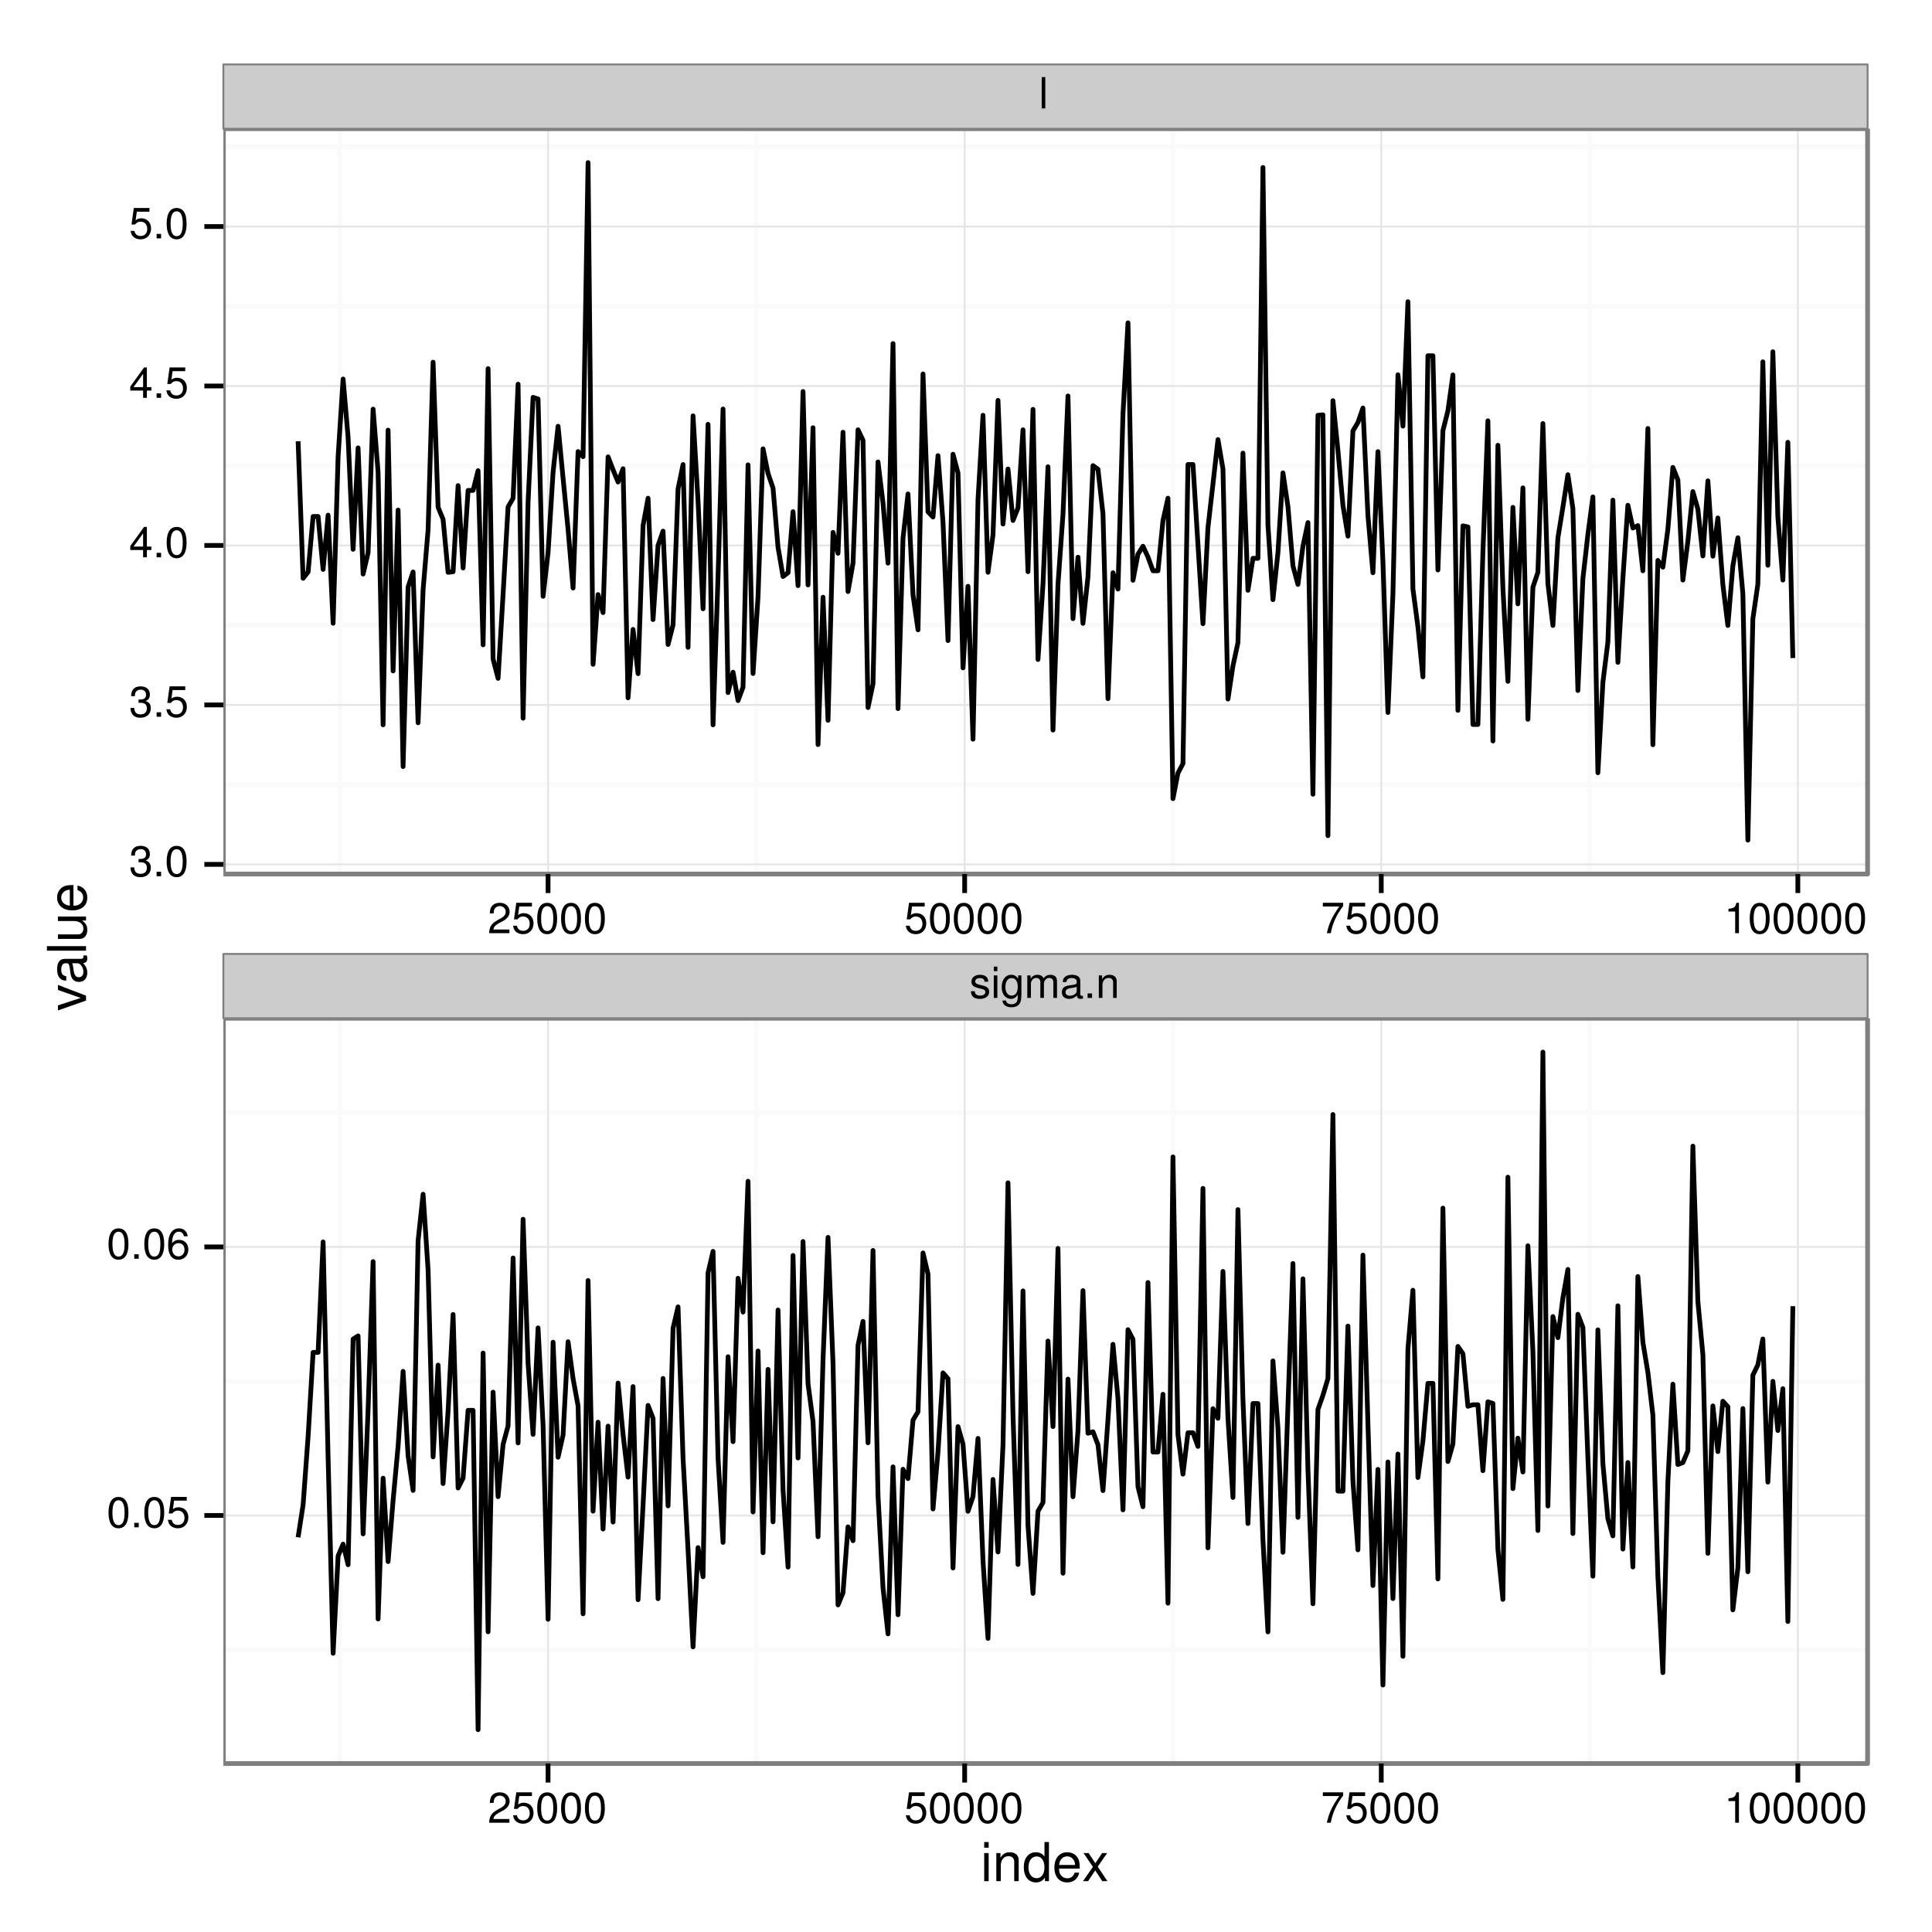 <?xml version="1.0" encoding="UTF-8"?>
<svg xmlns="http://www.w3.org/2000/svg" xmlns:xlink="http://www.w3.org/1999/xlink" width="432pt" height="432pt" viewBox="0 0 432 432" version="1.1">
<defs>
<g>
<symbol overflow="visible" id="glyph0-0">
<path style="stroke:none;" d=""/>
</symbol>
<symbol overflow="visible" id="glyph0-1">
<path style="stroke:none;" d="M 1.453 -7 L 0.656 -7 L 0.656 0 L 1.453 0 Z M 1.453 -7 "/>
</symbol>
<symbol overflow="visible" id="glyph0-2">
<path style="stroke:none;" d="M 4.203 -3.625 C 4.188 -4.609 3.547 -5.172 2.375 -5.172 C 1.203 -5.172 0.453 -4.562 0.453 -3.641 C 0.453 -2.844 0.859 -2.469 2.047 -2.188 L 2.797 -2 C 3.344 -1.875 3.562 -1.672 3.562 -1.312 C 3.562 -0.828 3.094 -0.516 2.391 -0.516 C 1.969 -0.516 1.609 -0.641 1.406 -0.859 C 1.281 -1 1.219 -1.141 1.172 -1.5 L 0.328 -1.5 C 0.359 -0.328 1.016 0.219 2.328 0.219 C 3.594 0.219 4.406 -0.406 4.406 -1.375 C 4.406 -2.125 3.984 -2.531 2.984 -2.766 L 2.219 -2.953 C 1.562 -3.109 1.281 -3.312 1.281 -3.672 C 1.281 -4.141 1.703 -4.438 2.344 -4.438 C 3 -4.438 3.344 -4.156 3.359 -3.625 Z M 4.203 -3.625 "/>
</symbol>
<symbol overflow="visible" id="glyph0-3">
<path style="stroke:none;" d="M 1.438 -5.031 L 0.641 -5.031 L 0.641 0 L 1.438 0 Z M 1.438 -7 L 0.641 -7 L 0.641 -5.984 L 1.438 -5.984 Z M 1.438 -7 "/>
</symbol>
<symbol overflow="visible" id="glyph0-4">
<path style="stroke:none;" d="M 3.953 -5.031 L 3.953 -4.297 C 3.547 -4.891 3.062 -5.172 2.422 -5.172 C 1.141 -5.172 0.281 -4.062 0.281 -2.422 C 0.281 -1.609 0.5 -0.938 0.906 -0.453 C 1.281 -0.031 1.828 0.219 2.344 0.219 C 2.984 0.219 3.422 -0.047 3.875 -0.688 L 3.875 -0.422 C 3.875 0.266 3.797 0.672 3.594 0.953 C 3.375 1.25 2.969 1.422 2.469 1.422 C 2.109 1.422 1.781 1.328 1.562 1.156 C 1.375 1 1.312 0.875 1.25 0.578 L 0.438 0.578 C 0.531 1.531 1.266 2.094 2.453 2.094 C 3.188 2.094 3.844 1.859 4.156 1.453 C 4.547 0.984 4.688 0.359 4.688 -0.828 L 4.688 -5.031 Z M 2.5 -4.438 C 3.375 -4.438 3.875 -3.703 3.875 -2.453 C 3.875 -1.25 3.359 -0.516 2.516 -0.516 C 1.641 -0.516 1.109 -1.25 1.109 -2.469 C 1.109 -3.688 1.656 -4.438 2.5 -4.438 Z M 2.5 -4.438 "/>
</symbol>
<symbol overflow="visible" id="glyph0-5">
<path style="stroke:none;" d="M 0.672 -5.031 L 0.672 0 L 1.484 0 L 1.484 -3.156 C 1.484 -3.891 2 -4.469 2.656 -4.469 C 3.25 -4.469 3.594 -4.109 3.594 -3.469 L 3.594 0 L 4.391 0 L 4.391 -3.156 C 4.391 -3.891 4.922 -4.469 5.578 -4.469 C 6.156 -4.469 6.5 -4.094 6.5 -3.469 L 6.5 0 L 7.312 0 L 7.312 -3.766 C 7.312 -4.672 6.797 -5.172 5.859 -5.172 C 5.188 -5.172 4.781 -4.969 4.312 -4.406 C 4.016 -4.938 3.609 -5.172 2.953 -5.172 C 2.281 -5.172 1.844 -4.922 1.406 -4.312 L 1.406 -5.031 Z M 0.672 -5.031 "/>
</symbol>
<symbol overflow="visible" id="glyph0-6">
<path style="stroke:none;" d="M 5.125 -0.469 C 5.047 -0.453 5.016 -0.453 4.953 -0.453 C 4.688 -0.453 4.531 -0.594 4.531 -0.844 L 4.531 -3.797 C 4.531 -4.688 3.875 -5.172 2.641 -5.172 C 1.906 -5.172 1.312 -4.953 0.969 -4.578 C 0.734 -4.328 0.641 -4.031 0.625 -3.547 L 1.422 -3.547 C 1.5 -4.156 1.859 -4.438 2.609 -4.438 C 3.328 -4.438 3.734 -4.156 3.734 -3.688 L 3.734 -3.469 C 3.734 -3.141 3.531 -3 2.891 -2.922 C 1.766 -2.766 1.594 -2.734 1.281 -2.609 C 0.703 -2.375 0.406 -1.922 0.406 -1.266 C 0.406 -0.359 1.031 0.219 2.047 0.219 C 2.688 0.219 3.188 0 3.766 -0.516 C 3.812 -0.016 4.062 0.219 4.578 0.219 C 4.75 0.219 4.875 0.203 5.125 0.141 Z M 3.734 -1.578 C 3.734 -1.312 3.656 -1.156 3.422 -0.938 C 3.094 -0.641 2.703 -0.484 2.219 -0.484 C 1.609 -0.484 1.234 -0.781 1.234 -1.281 C 1.234 -1.812 1.594 -2.078 2.453 -2.203 C 3.297 -2.328 3.469 -2.359 3.734 -2.484 Z M 3.734 -1.578 "/>
</symbol>
<symbol overflow="visible" id="glyph0-7">
<path style="stroke:none;" d="M 1.828 -1 L 0.828 -1 L 0.828 0 L 1.828 0 Z M 1.828 -1 "/>
</symbol>
<symbol overflow="visible" id="glyph0-8">
<path style="stroke:none;" d="M 0.672 -5.031 L 0.672 0 L 1.484 0 L 1.484 -2.766 C 1.484 -3.797 2.016 -4.469 2.844 -4.469 C 3.469 -4.469 3.875 -4.094 3.875 -3.484 L 3.875 0 L 4.672 0 L 4.672 -3.797 C 4.672 -4.641 4.047 -5.172 3.078 -5.172 C 2.328 -5.172 1.859 -4.891 1.406 -4.188 L 1.406 -5.031 Z M 0.672 -5.031 "/>
</symbol>
<symbol overflow="visible" id="glyph0-9">
<path style="stroke:none;" d="M 2.125 -3.125 L 2.578 -3.125 C 3.516 -3.125 3.984 -2.703 3.984 -1.891 C 3.984 -1.031 3.469 -0.531 2.578 -0.531 C 1.656 -0.531 1.203 -0.984 1.156 -1.969 L 0.312 -1.969 C 0.344 -1.422 0.438 -1.078 0.609 -0.766 C 0.953 -0.109 1.625 0.219 2.547 0.219 C 3.953 0.219 4.859 -0.609 4.859 -1.906 C 4.859 -2.766 4.516 -3.25 3.703 -3.516 C 4.344 -3.766 4.656 -4.25 4.656 -4.938 C 4.656 -6.109 3.875 -6.797 2.578 -6.797 C 1.203 -6.797 0.484 -6.047 0.453 -4.609 L 1.297 -4.609 C 1.312 -5.016 1.344 -5.25 1.453 -5.453 C 1.641 -5.828 2.062 -6.062 2.594 -6.062 C 3.344 -6.062 3.797 -5.625 3.797 -4.906 C 3.797 -4.422 3.609 -4.141 3.25 -3.984 C 3.016 -3.891 2.719 -3.844 2.125 -3.844 Z M 2.125 -3.125 "/>
</symbol>
<symbol overflow="visible" id="glyph0-10">
<path style="stroke:none;" d="M 2.641 -6.797 C 2 -6.797 1.422 -6.531 1.078 -6.047 C 0.641 -5.453 0.406 -4.547 0.406 -3.297 C 0.406 -1 1.188 0.219 2.641 0.219 C 4.078 0.219 4.859 -1 4.859 -3.234 C 4.859 -4.562 4.656 -5.438 4.203 -6.047 C 3.844 -6.531 3.281 -6.797 2.641 -6.797 Z M 2.641 -6.047 C 3.547 -6.047 4 -5.125 4 -3.312 C 4 -1.375 3.562 -0.484 2.625 -0.484 C 1.734 -0.484 1.281 -1.422 1.281 -3.281 C 1.281 -5.141 1.734 -6.047 2.641 -6.047 Z M 2.641 -6.047 "/>
</symbol>
<symbol overflow="visible" id="glyph0-11">
<path style="stroke:none;" d="M 4.562 -6.797 L 1.062 -6.797 L 0.547 -3.094 L 1.328 -3.094 C 1.719 -3.562 2.047 -3.734 2.578 -3.734 C 3.484 -3.734 4.062 -3.109 4.062 -2.094 C 4.062 -1.125 3.484 -0.531 2.578 -0.531 C 1.828 -0.531 1.375 -0.906 1.188 -1.672 L 0.328 -1.672 C 0.453 -1.109 0.547 -0.844 0.75 -0.594 C 1.125 -0.078 1.828 0.219 2.594 0.219 C 3.969 0.219 4.922 -0.781 4.922 -2.219 C 4.922 -3.562 4.031 -4.484 2.719 -4.484 C 2.25 -4.484 1.859 -4.359 1.469 -4.062 L 1.734 -5.969 L 4.562 -5.969 Z M 4.562 -6.797 "/>
</symbol>
<symbol overflow="visible" id="glyph0-12">
<path style="stroke:none;" d="M 3.141 -1.625 L 3.141 0 L 3.984 0 L 3.984 -1.625 L 4.984 -1.625 L 4.984 -2.391 L 3.984 -2.391 L 3.984 -6.797 L 3.359 -6.797 L 0.266 -2.516 L 0.266 -1.625 Z M 3.141 -2.391 L 1 -2.391 L 3.141 -5.359 Z M 3.141 -2.391 "/>
</symbol>
<symbol overflow="visible" id="glyph0-13">
<path style="stroke:none;" d="M 4.781 -5.031 C 4.609 -6.141 3.891 -6.797 2.844 -6.797 C 2.094 -6.797 1.422 -6.438 1.031 -5.828 C 0.609 -5.172 0.406 -4.344 0.406 -3.094 C 0.406 -1.953 0.578 -1.234 0.984 -0.625 C 1.359 -0.078 1.953 0.219 2.703 0.219 C 3.984 0.219 4.922 -0.734 4.922 -2.078 C 4.922 -3.344 4.062 -4.234 2.844 -4.234 C 2.172 -4.234 1.641 -3.969 1.281 -3.469 C 1.281 -5.125 1.828 -6.047 2.797 -6.047 C 3.391 -6.047 3.797 -5.672 3.938 -5.031 Z M 2.734 -3.484 C 3.547 -3.484 4.062 -2.922 4.062 -2 C 4.062 -1.156 3.484 -0.531 2.703 -0.531 C 1.922 -0.531 1.328 -1.188 1.328 -2.047 C 1.328 -2.891 1.906 -3.484 2.734 -3.484 Z M 2.734 -3.484 "/>
</symbol>
<symbol overflow="visible" id="glyph0-14">
<path style="stroke:none;" d="M 4.859 -0.828 L 1.281 -0.828 C 1.359 -1.391 1.672 -1.75 2.5 -2.234 L 3.469 -2.75 C 4.406 -3.266 4.906 -3.969 4.906 -4.812 C 4.906 -5.375 4.672 -5.906 4.266 -6.266 C 3.859 -6.625 3.375 -6.797 2.719 -6.797 C 1.859 -6.797 1.219 -6.5 0.844 -5.922 C 0.609 -5.562 0.5 -5.125 0.484 -4.438 L 1.328 -4.438 C 1.359 -4.906 1.406 -5.188 1.531 -5.406 C 1.75 -5.812 2.188 -6.062 2.703 -6.062 C 3.469 -6.062 4.031 -5.516 4.031 -4.781 C 4.031 -4.25 3.719 -3.797 3.125 -3.438 L 2.234 -2.938 C 0.812 -2.141 0.406 -1.5 0.328 0 L 4.859 0 Z M 4.859 -0.828 "/>
</symbol>
<symbol overflow="visible" id="glyph0-15">
<path style="stroke:none;" d="M 4.984 -6.797 L 0.438 -6.797 L 0.438 -5.969 L 4.109 -5.969 C 2.5 -3.656 1.828 -2.234 1.328 0 L 2.219 0 C 2.594 -2.172 3.453 -4.047 4.984 -6.094 Z M 4.984 -6.797 "/>
</symbol>
<symbol overflow="visible" id="glyph0-16">
<path style="stroke:none;" d="M 2.484 -4.844 L 2.484 0 L 3.328 0 L 3.328 -6.797 L 2.766 -6.797 C 2.469 -5.75 2.281 -5.609 0.984 -5.453 L 0.984 -4.844 Z M 2.484 -4.844 "/>
</symbol>
<symbol overflow="visible" id="glyph1-0">
<path style="stroke:none;" d=""/>
</symbol>
<symbol overflow="visible" id="glyph1-1">
<path style="stroke:none;" d="M 1.797 -6.281 L 0.797 -6.281 L 0.797 0 L 1.797 0 Z M 1.797 -8.75 L 0.797 -8.75 L 0.797 -7.484 L 1.797 -7.484 Z M 1.797 -8.75 "/>
</symbol>
<symbol overflow="visible" id="glyph1-2">
<path style="stroke:none;" d="M 0.844 -6.281 L 0.844 0 L 1.844 0 L 1.844 -3.469 C 1.844 -4.75 2.516 -5.594 3.547 -5.594 C 4.344 -5.594 4.844 -5.109 4.844 -4.359 L 4.844 0 L 5.844 0 L 5.844 -4.75 C 5.844 -5.797 5.062 -6.469 3.859 -6.469 C 2.922 -6.469 2.312 -6.109 1.766 -5.234 L 1.766 -6.281 Z M 0.844 -6.281 "/>
</symbol>
<symbol overflow="visible" id="glyph1-3">
<path style="stroke:none;" d="M 5.938 -8.75 L 4.938 -8.75 L 4.938 -5.5 C 4.531 -6.125 3.859 -6.469 3.016 -6.469 C 1.375 -6.469 0.312 -5.156 0.312 -3.156 C 0.312 -1.031 1.359 0.281 3.047 0.281 C 3.906 0.281 4.516 -0.047 5.047 -0.828 L 5.047 0 L 5.938 0 Z M 3.188 -5.531 C 4.266 -5.531 4.938 -4.578 4.938 -3.078 C 4.938 -1.625 4.25 -0.656 3.188 -0.656 C 2.094 -0.656 1.359 -1.625 1.359 -3.094 C 1.359 -4.562 2.094 -5.531 3.188 -5.531 Z M 3.188 -5.531 "/>
</symbol>
<symbol overflow="visible" id="glyph1-4">
<path style="stroke:none;" d="M 6.156 -2.812 C 6.156 -3.766 6.078 -4.344 5.906 -4.812 C 5.5 -5.844 4.531 -6.469 3.359 -6.469 C 1.609 -6.469 0.484 -5.125 0.484 -3.062 C 0.484 -1 1.578 0.281 3.344 0.281 C 4.781 0.281 5.766 -0.547 6.031 -1.906 L 5.016 -1.906 C 4.734 -1.078 4.172 -0.641 3.375 -0.641 C 2.734 -0.641 2.203 -0.938 1.859 -1.469 C 1.625 -1.828 1.531 -2.188 1.531 -2.812 Z M 1.547 -3.625 C 1.625 -4.781 2.344 -5.547 3.344 -5.547 C 4.328 -5.547 5.094 -4.734 5.094 -3.703 C 5.094 -3.672 5.094 -3.641 5.078 -3.625 Z M 1.547 -3.625 "/>
</symbol>
<symbol overflow="visible" id="glyph1-5">
<path style="stroke:none;" d="M 3.5 -3.25 L 5.609 -6.281 L 4.484 -6.281 L 2.969 -4.016 L 1.469 -6.281 L 0.328 -6.281 L 2.422 -3.203 L 0.203 0 L 1.344 0 L 2.938 -2.406 L 4.516 0 L 5.672 0 Z M 3.5 -3.25 "/>
</symbol>
<symbol overflow="visible" id="glyph2-0">
<path style="stroke:none;" d=""/>
</symbol>
<symbol overflow="visible" id="glyph2-1">
<path style="stroke:none;" d="M 0 -3.422 L -6.281 -5.828 L -6.281 -4.703 L -1.188 -2.922 L -6.281 -1.25 L -6.281 -0.125 L 0 -2.328 Z M 0 -3.422 "/>
</symbol>
<symbol overflow="visible" id="glyph2-2">
<path style="stroke:none;" d="M -0.594 -6.422 C -0.562 -6.312 -0.562 -6.266 -0.562 -6.203 C -0.562 -5.859 -0.75 -5.656 -1.062 -5.656 L -4.75 -5.656 C -5.875 -5.656 -6.469 -4.844 -6.469 -3.297 C -6.469 -2.391 -6.203 -1.625 -5.734 -1.219 C -5.406 -0.922 -5.047 -0.797 -4.422 -0.781 L -4.422 -1.781 C -5.203 -1.875 -5.547 -2.328 -5.547 -3.266 C -5.547 -4.156 -5.203 -4.672 -4.609 -4.672 L -4.344 -4.672 C -3.922 -4.672 -3.75 -4.422 -3.641 -3.625 C -3.469 -2.203 -3.422 -1.984 -3.266 -1.609 C -2.969 -0.875 -2.406 -0.5 -1.578 -0.5 C -0.438 -0.5 0.281 -1.297 0.281 -2.562 C 0.281 -3.359 0 -4 -0.641 -4.703 C -0.016 -4.781 0.281 -5.094 0.281 -5.734 C 0.281 -5.938 0.25 -6.094 0.172 -6.422 Z M -1.984 -4.672 C -1.641 -4.672 -1.438 -4.578 -1.156 -4.266 C -0.797 -3.859 -0.594 -3.375 -0.594 -2.781 C -0.594 -2 -0.969 -1.547 -1.609 -1.547 C -2.266 -1.547 -2.609 -1.984 -2.766 -3.062 C -2.906 -4.109 -2.953 -4.328 -3.109 -4.672 Z M -1.984 -4.672 "/>
</symbol>
<symbol overflow="visible" id="glyph2-3">
<path style="stroke:none;" d="M -8.75 -1.828 L -8.75 -0.812 L 0 -0.812 L 0 -1.828 Z M -8.75 -1.828 "/>
</symbol>
<symbol overflow="visible" id="glyph2-4">
<path style="stroke:none;" d="M 0 -5.781 L -6.281 -5.781 L -6.281 -4.781 L -2.719 -4.781 C -1.438 -4.781 -0.594 -4.109 -0.594 -3.078 C -0.594 -2.281 -1.078 -1.781 -1.844 -1.781 L -6.281 -1.781 L -6.281 -0.781 L -1.438 -0.781 C -0.391 -0.781 0.281 -1.562 0.281 -2.781 C 0.281 -3.703 -0.047 -4.297 -0.875 -4.891 L 0 -4.891 Z M 0 -5.781 "/>
</symbol>
<symbol overflow="visible" id="glyph2-5">
<path style="stroke:none;" d="M -2.812 -6.156 C -3.766 -6.156 -4.344 -6.078 -4.812 -5.906 C -5.844 -5.5 -6.469 -4.531 -6.469 -3.359 C -6.469 -1.609 -5.125 -0.484 -3.062 -0.484 C -1 -0.484 0.281 -1.578 0.281 -3.344 C 0.281 -4.781 -0.547 -5.766 -1.906 -6.031 L -1.906 -5.016 C -1.078 -4.734 -0.641 -4.172 -0.641 -3.375 C -0.641 -2.734 -0.938 -2.203 -1.469 -1.859 C -1.828 -1.625 -2.188 -1.531 -2.812 -1.531 Z M -3.625 -1.547 C -4.781 -1.625 -5.547 -2.344 -5.547 -3.344 C -5.547 -4.328 -4.734 -5.094 -3.703 -5.094 C -3.672 -5.094 -3.641 -5.094 -3.625 -5.078 Z M -3.625 -1.547 "/>
</symbol>
</g>
<clipPath id="clip1">
  <path d="M 49.945 28.781 L 418 28.781 L 418 196 L 49.945 196 Z M 49.945 28.781 "/>
</clipPath>
<clipPath id="clip2">
  <path d="M 49.945 174 L 418.598 174 L 418.598 176 L 49.945 176 Z M 49.945 174 "/>
</clipPath>
<clipPath id="clip3">
  <path d="M 49.945 139 L 418.598 139 L 418.598 141 L 49.945 141 Z M 49.945 139 "/>
</clipPath>
<clipPath id="clip4">
  <path d="M 49.945 103 L 418.598 103 L 418.598 105 L 49.945 105 Z M 49.945 103 "/>
</clipPath>
<clipPath id="clip5">
  <path d="M 49.945 67 L 418.598 67 L 418.598 70 L 49.945 70 Z M 49.945 67 "/>
</clipPath>
<clipPath id="clip6">
  <path d="M 49.945 32 L 418.598 32 L 418.598 34 L 49.945 34 Z M 49.945 32 "/>
</clipPath>
<clipPath id="clip7">
  <path d="M 75 28.781 L 77 28.781 L 77 196 L 75 196 Z M 75 28.781 "/>
</clipPath>
<clipPath id="clip8">
  <path d="M 168 28.781 L 170 28.781 L 170 196 L 168 196 Z M 168 28.781 "/>
</clipPath>
<clipPath id="clip9">
  <path d="M 261 28.781 L 263 28.781 L 263 196 L 261 196 Z M 261 28.781 "/>
</clipPath>
<clipPath id="clip10">
  <path d="M 354 28.781 L 356 28.781 L 356 196 L 354 196 Z M 354 28.781 "/>
</clipPath>
<clipPath id="clip11">
  <path d="M 49.945 193 L 418 193 L 418 194 L 49.945 194 Z M 49.945 193 "/>
</clipPath>
<clipPath id="clip12">
  <path d="M 49.945 157 L 418 157 L 418 158 L 49.945 158 Z M 49.945 157 "/>
</clipPath>
<clipPath id="clip13">
  <path d="M 49.945 121 L 418 121 L 418 123 L 49.945 123 Z M 49.945 121 "/>
</clipPath>
<clipPath id="clip14">
  <path d="M 49.945 86 L 418 86 L 418 87 L 49.945 87 Z M 49.945 86 "/>
</clipPath>
<clipPath id="clip15">
  <path d="M 49.945 50 L 418 50 L 418 51 L 49.945 51 Z M 49.945 50 "/>
</clipPath>
<clipPath id="clip16">
  <path d="M 122 28.781 L 123 28.781 L 123 196 L 122 196 Z M 122 28.781 "/>
</clipPath>
<clipPath id="clip17">
  <path d="M 215 28.781 L 216 28.781 L 216 196 L 215 196 Z M 215 28.781 "/>
</clipPath>
<clipPath id="clip18">
  <path d="M 308 28.781 L 310 28.781 L 310 196 L 308 196 Z M 308 28.781 "/>
</clipPath>
<clipPath id="clip19">
  <path d="M 401 28.781 L 403 28.781 L 403 196 L 401 196 Z M 401 28.781 "/>
</clipPath>
<clipPath id="clip20">
  <path d="M 49.945 28.781 L 418.598 28.781 L 418.598 196 L 49.945 196 Z M 49.945 28.781 "/>
</clipPath>
<clipPath id="clip21">
  <path d="M 49.945 227.68 L 418 227.68 L 418 395 L 49.945 395 Z M 49.945 227.68 "/>
</clipPath>
<clipPath id="clip22">
  <path d="M 49.945 368 L 418.598 368 L 418.598 370 L 49.945 370 Z M 49.945 368 "/>
</clipPath>
<clipPath id="clip23">
  <path d="M 49.945 308 L 418.598 308 L 418.598 310 L 49.945 310 Z M 49.945 308 "/>
</clipPath>
<clipPath id="clip24">
  <path d="M 49.945 248 L 418.598 248 L 418.598 250 L 49.945 250 Z M 49.945 248 "/>
</clipPath>
<clipPath id="clip25">
  <path d="M 75 227.68 L 77 227.68 L 77 395 L 75 395 Z M 75 227.68 "/>
</clipPath>
<clipPath id="clip26">
  <path d="M 168 227.68 L 170 227.68 L 170 395 L 168 395 Z M 168 227.68 "/>
</clipPath>
<clipPath id="clip27">
  <path d="M 261 227.68 L 263 227.68 L 263 395 L 261 395 Z M 261 227.68 "/>
</clipPath>
<clipPath id="clip28">
  <path d="M 354 227.68 L 356 227.68 L 356 395 L 354 395 Z M 354 227.68 "/>
</clipPath>
<clipPath id="clip29">
  <path d="M 49.945 338 L 418 338 L 418 340 L 49.945 340 Z M 49.945 338 "/>
</clipPath>
<clipPath id="clip30">
  <path d="M 49.945 278 L 418 278 L 418 280 L 49.945 280 Z M 49.945 278 "/>
</clipPath>
<clipPath id="clip31">
  <path d="M 122 227.68 L 123 227.68 L 123 395 L 122 395 Z M 122 227.68 "/>
</clipPath>
<clipPath id="clip32">
  <path d="M 215 227.68 L 216 227.68 L 216 395 L 215 395 Z M 215 227.68 "/>
</clipPath>
<clipPath id="clip33">
  <path d="M 308 227.68 L 310 227.68 L 310 395 L 308 395 Z M 308 227.68 "/>
</clipPath>
<clipPath id="clip34">
  <path d="M 401 227.68 L 403 227.68 L 403 395 L 401 395 Z M 401 227.68 "/>
</clipPath>
<clipPath id="clip35">
  <path d="M 49.945 227.68 L 418.598 227.68 L 418.598 395 L 49.945 395 Z M 49.945 227.68 "/>
</clipPath>
</defs>
<g id="surface36">
<rect x="0" y="0" width="432" height="432" style="fill:rgb(100%,100%,100%);fill-opacity:1;stroke:none;"/>
<rect x="0" y="0" width="432" height="432" style="fill:rgb(100%,100%,100%);fill-opacity:1;stroke:none;"/>
<path style="fill:none;stroke-width:1.063;stroke-linecap:round;stroke-linejoin:round;stroke:rgb(100%,100%,100%);stroke-opacity:1;stroke-miterlimit:10;" d="M 0 432 L 432 432 L 432 0 L 0 0 Z M 0 432 "/>
<g clip-path="url(#clip1)" clip-rule="nonzero">
<path style=" stroke:none;fill-rule:nonzero;fill:rgb(100%,100%,100%);fill-opacity:1;" d="M 49.945 195.434 L 417.598 195.434 L 417.598 28.781 L 49.945 28.781 Z M 49.945 195.434 "/>
</g>
<g clip-path="url(#clip2)" clip-rule="nonzero">
<path style="fill:none;stroke-width:1.063;stroke-linecap:butt;stroke-linejoin:round;stroke:rgb(98.039%,98.039%,98.039%);stroke-opacity:1;stroke-miterlimit:10;" d="M 49.945 175.449 L 417.602 175.449 "/>
</g>
<g clip-path="url(#clip3)" clip-rule="nonzero">
<path style="fill:none;stroke-width:1.063;stroke-linecap:butt;stroke-linejoin:round;stroke:rgb(98.039%,98.039%,98.039%);stroke-opacity:1;stroke-miterlimit:10;" d="M 49.945 139.793 L 417.602 139.793 "/>
</g>
<g clip-path="url(#clip4)" clip-rule="nonzero">
<path style="fill:none;stroke-width:1.063;stroke-linecap:butt;stroke-linejoin:round;stroke:rgb(98.039%,98.039%,98.039%);stroke-opacity:1;stroke-miterlimit:10;" d="M 49.945 104.137 L 417.602 104.137 "/>
</g>
<g clip-path="url(#clip5)" clip-rule="nonzero">
<path style="fill:none;stroke-width:1.063;stroke-linecap:butt;stroke-linejoin:round;stroke:rgb(98.039%,98.039%,98.039%);stroke-opacity:1;stroke-miterlimit:10;" d="M 49.945 68.48 L 417.602 68.48 "/>
</g>
<g clip-path="url(#clip6)" clip-rule="nonzero">
<path style="fill:none;stroke-width:1.063;stroke-linecap:butt;stroke-linejoin:round;stroke:rgb(98.039%,98.039%,98.039%);stroke-opacity:1;stroke-miterlimit:10;" d="M 49.945 32.824 L 417.602 32.824 "/>
</g>
<g clip-path="url(#clip7)" clip-rule="nonzero">
<path style="fill:none;stroke-width:1.063;stroke-linecap:butt;stroke-linejoin:round;stroke:rgb(98.039%,98.039%,98.039%);stroke-opacity:1;stroke-miterlimit:10;" d="M 75.969 195.434 L 75.969 28.781 "/>
</g>
<g clip-path="url(#clip8)" clip-rule="nonzero">
<path style="fill:none;stroke-width:1.063;stroke-linecap:butt;stroke-linejoin:round;stroke:rgb(98.039%,98.039%,98.039%);stroke-opacity:1;stroke-miterlimit:10;" d="M 169.121 195.434 L 169.121 28.781 "/>
</g>
<g clip-path="url(#clip9)" clip-rule="nonzero">
<path style="fill:none;stroke-width:1.063;stroke-linecap:butt;stroke-linejoin:round;stroke:rgb(98.039%,98.039%,98.039%);stroke-opacity:1;stroke-miterlimit:10;" d="M 262.273 195.434 L 262.273 28.781 "/>
</g>
<g clip-path="url(#clip10)" clip-rule="nonzero">
<path style="fill:none;stroke-width:1.063;stroke-linecap:butt;stroke-linejoin:round;stroke:rgb(98.039%,98.039%,98.039%);stroke-opacity:1;stroke-miterlimit:10;" d="M 355.426 195.434 L 355.426 28.781 "/>
</g>
<g clip-path="url(#clip11)" clip-rule="nonzero">
<path style="fill:none;stroke-width:0.425;stroke-linecap:butt;stroke-linejoin:round;stroke:rgb(89.804%,89.804%,89.804%);stroke-opacity:1;stroke-miterlimit:10;" d="M 49.945 193.277 L 417.602 193.277 "/>
</g>
<g clip-path="url(#clip12)" clip-rule="nonzero">
<path style="fill:none;stroke-width:0.425;stroke-linecap:butt;stroke-linejoin:round;stroke:rgb(89.804%,89.804%,89.804%);stroke-opacity:1;stroke-miterlimit:10;" d="M 49.945 157.621 L 417.602 157.621 "/>
</g>
<g clip-path="url(#clip13)" clip-rule="nonzero">
<path style="fill:none;stroke-width:0.425;stroke-linecap:butt;stroke-linejoin:round;stroke:rgb(89.804%,89.804%,89.804%);stroke-opacity:1;stroke-miterlimit:10;" d="M 49.945 121.965 L 417.602 121.965 "/>
</g>
<g clip-path="url(#clip14)" clip-rule="nonzero">
<path style="fill:none;stroke-width:0.425;stroke-linecap:butt;stroke-linejoin:round;stroke:rgb(89.804%,89.804%,89.804%);stroke-opacity:1;stroke-miterlimit:10;" d="M 49.945 86.309 L 417.602 86.309 "/>
</g>
<g clip-path="url(#clip15)" clip-rule="nonzero">
<path style="fill:none;stroke-width:0.425;stroke-linecap:butt;stroke-linejoin:round;stroke:rgb(89.804%,89.804%,89.804%);stroke-opacity:1;stroke-miterlimit:10;" d="M 49.945 50.652 L 417.602 50.652 "/>
</g>
<g clip-path="url(#clip16)" clip-rule="nonzero">
<path style="fill:none;stroke-width:0.425;stroke-linecap:butt;stroke-linejoin:round;stroke:rgb(89.804%,89.804%,89.804%);stroke-opacity:1;stroke-miterlimit:10;" d="M 122.547 195.434 L 122.547 28.781 "/>
</g>
<g clip-path="url(#clip17)" clip-rule="nonzero">
<path style="fill:none;stroke-width:0.425;stroke-linecap:butt;stroke-linejoin:round;stroke:rgb(89.804%,89.804%,89.804%);stroke-opacity:1;stroke-miterlimit:10;" d="M 215.699 195.434 L 215.699 28.781 "/>
</g>
<g clip-path="url(#clip18)" clip-rule="nonzero">
<path style="fill:none;stroke-width:0.425;stroke-linecap:butt;stroke-linejoin:round;stroke:rgb(89.804%,89.804%,89.804%);stroke-opacity:1;stroke-miterlimit:10;" d="M 308.852 195.434 L 308.852 28.781 "/>
</g>
<g clip-path="url(#clip19)" clip-rule="nonzero">
<path style="fill:none;stroke-width:0.425;stroke-linecap:butt;stroke-linejoin:round;stroke:rgb(89.804%,89.804%,89.804%);stroke-opacity:1;stroke-miterlimit:10;" d="M 402.004 195.434 L 402.004 28.781 "/>
</g>
<path style="fill:none;stroke-width:1.063;stroke-linecap:butt;stroke-linejoin:round;stroke:rgb(0%,0%,0%);stroke-opacity:1;stroke-miterlimit:1;" d="M 66.656 98.668 L 67.777 129.312 L 68.895 127.883 L 70.012 115.488 L 71.129 115.488 L 72.246 127.324 L 73.363 115.188 L 74.484 139.359 L 75.602 102.055 L 76.719 84.75 L 77.836 97.797 L 78.953 122.824 L 80.07 100.148 L 81.191 128.359 L 82.309 123.582 L 83.426 91.484 L 84.543 105.586 L 85.66 162.07 L 86.777 96.18 L 87.898 150.02 L 89.016 114.051 L 90.133 171.406 L 91.25 131.246 L 92.367 127.891 L 93.484 161.613 L 94.605 131.867 L 95.723 118.434 L 96.84 80.984 L 97.957 113.41 L 99.074 116.125 L 100.191 127.973 L 101.312 127.844 L 102.43 108.582 L 103.547 127.004 L 104.664 109.656 L 105.781 109.656 L 106.898 105.246 L 108.02 144.184 L 109.137 82.43 L 110.254 147.363 L 111.371 151.684 L 112.488 132.922 L 113.605 113.367 L 114.727 111.395 L 115.844 85.902 L 116.961 160.594 L 118.078 112.27 L 119.195 88.848 L 120.312 89.207 L 121.434 133.34 L 122.551 123.547 L 123.668 105.562 L 124.785 95.312 L 125.902 106.906 L 127.02 118.336 L 128.137 131.488 L 129.258 100.969 L 130.375 102.105 L 131.492 36.355 L 132.609 148.539 L 133.727 132.945 L 134.844 136.98 L 135.965 102.156 L 137.082 105.047 L 138.199 107.785 L 139.316 104.805 L 140.434 156.039 L 141.551 140.742 L 142.672 150.633 L 143.789 117.527 L 144.906 111.402 L 146.023 138.535 L 147.141 121.965 L 148.258 118.762 L 149.379 144.109 L 150.496 139.719 L 151.613 109.332 L 152.73 103.871 L 153.848 144.75 L 154.965 92.988 L 156.086 112.07 L 157.203 136.121 L 158.32 94.879 L 159.438 162.082 L 160.555 128.852 L 161.672 91.457 L 162.793 154.859 L 163.91 150.305 L 165.027 156.652 L 166.145 153.652 L 167.262 103.945 L 168.379 150.605 L 169.5 133.395 L 170.617 100.359 L 171.734 105.852 L 172.852 109.145 L 173.969 122.363 L 175.086 128.914 L 176.207 128.066 L 177.324 114.41 L 178.441 130.949 L 179.559 87.543 L 180.676 130.797 L 181.793 95.637 L 182.914 166.484 L 184.031 133.539 L 185.148 161.07 L 186.266 119.043 L 187.383 123.711 L 188.5 96.645 L 189.617 132.27 L 190.738 125.914 L 191.855 96.105 L 192.973 98.445 L 194.09 158.207 L 195.207 152.898 L 196.324 103.289 L 197.445 112.5 L 198.562 125.918 L 199.68 76.824 L 200.797 158.445 L 201.914 120.355 L 203.031 110.445 L 204.152 133.027 L 205.27 140.832 L 206.387 83.613 L 207.504 114.449 L 208.621 115.605 L 209.738 101.875 L 210.859 116.812 L 211.977 143.238 L 213.094 101.57 L 214.211 105.766 L 215.328 149.336 L 216.445 131.094 L 217.566 165.285 L 218.684 111.695 L 219.801 92.855 L 220.918 127.969 L 222.035 119.613 L 223.152 89.523 L 224.273 117.176 L 225.391 104.863 L 226.508 116.383 L 227.625 113.574 L 228.742 96.109 L 229.859 127.824 L 230.98 91.535 L 232.098 147.461 L 233.215 130.629 L 234.332 104.371 L 235.449 163.246 L 236.566 130.738 L 237.688 114.957 L 238.805 88.539 L 239.922 138.336 L 241.039 124.586 L 242.156 139.387 L 243.273 128.98 L 244.395 104.117 L 245.512 104.922 L 246.629 114.914 L 247.746 156.227 L 248.863 128.066 L 249.98 131.719 L 251.102 92.539 L 252.219 72.184 L 253.336 129.754 L 254.453 123.91 L 255.57 122.141 L 256.688 124.551 L 257.805 127.625 L 258.926 127.625 L 260.043 116.418 L 261.16 111.398 L 262.277 178.574 L 263.395 172.855 L 264.512 170.75 L 265.633 103.867 L 266.75 103.867 L 267.867 121.781 L 268.984 139.465 L 270.102 117.988 L 271.219 108.227 L 272.34 98.285 L 273.457 104.859 L 274.574 156.312 L 275.691 148.883 L 276.809 143.699 L 277.926 101.316 L 279.047 131.992 L 280.164 124.84 L 281.281 124.84 L 282.398 37.445 L 283.516 117.398 L 284.633 134.09 L 285.754 123.562 L 286.871 105.734 L 287.988 113.266 L 289.105 126.516 L 290.223 130.684 L 291.34 122.148 L 292.461 116.852 L 293.578 177.586 L 294.695 92.859 L 295.812 92.758 L 296.93 186.855 L 298.047 89.59 L 299.168 100.75 L 300.285 113.004 L 301.402 119.887 L 302.52 96.34 L 303.637 94.469 L 304.754 91.238 L 305.875 115.285 L 306.992 128.074 L 308.109 100.988 L 309.227 125.523 L 310.344 159.32 L 311.461 132.82 L 312.582 83.797 L 313.699 95.281 L 314.816 67.457 L 315.934 131.688 L 317.051 140.152 L 318.168 151.352 L 319.285 79.543 L 320.406 79.543 L 321.523 127.445 L 322.641 96.281 L 323.758 91.855 L 324.875 83.828 L 325.992 158.836 L 327.113 117.582 L 328.23 117.824 L 329.348 161.992 L 330.465 161.992 L 331.582 123.426 L 332.699 94.09 L 333.82 165.684 L 334.938 99.566 L 336.055 131.492 L 337.172 152.348 L 338.289 113.449 L 339.406 135.023 L 340.527 109.09 L 341.645 160.836 L 342.762 131.312 L 343.879 127.957 L 344.996 94.703 L 346.113 130.461 L 347.234 139.855 L 348.352 120.27 L 349.469 113.379 L 350.586 106.148 L 351.703 113.711 L 352.82 154.398 L 353.941 129.379 L 355.059 119.504 L 356.176 111.105 L 357.293 172.789 L 358.41 152.598 L 359.527 143.539 L 360.648 111.828 L 361.766 148.113 L 362.883 129.266 L 364 112.973 L 365.117 118.062 L 366.234 117.527 L 367.355 127.633 L 368.473 95.812 L 369.59 166.523 L 370.707 125.312 L 371.824 126.824 L 372.941 118.336 L 374.062 104.516 L 375.18 107.324 L 376.297 129.703 L 377.414 121.012 L 378.531 109.914 L 379.648 113.844 L 380.77 124.316 L 381.887 107.516 L 383.004 124.371 L 384.121 115.82 L 385.238 130.734 L 386.355 139.859 L 387.473 126.531 L 388.594 120.242 L 389.711 132.773 L 390.828 187.859 L 391.945 138.371 L 393.062 130.625 L 394.18 80.906 L 395.301 126.391 L 396.418 78.652 L 397.535 115.609 L 398.652 129.703 L 399.77 98.898 L 400.887 147.141 "/>
<g clip-path="url(#clip20)" clip-rule="nonzero">
<path style="fill:none;stroke-width:1.063;stroke-linecap:round;stroke-linejoin:round;stroke:rgb(49.804%,49.804%,49.804%);stroke-opacity:1;stroke-miterlimit:10;" d="M 49.945 195.434 L 417.598 195.434 L 417.598 28.781 L 49.945 28.781 Z M 49.945 195.434 "/>
</g>
<g clip-path="url(#clip21)" clip-rule="nonzero">
<path style=" stroke:none;fill-rule:nonzero;fill:rgb(100%,100%,100%);fill-opacity:1;" d="M 49.945 394.332 L 417.598 394.332 L 417.598 227.68 L 49.945 227.68 Z M 49.945 394.332 "/>
</g>
<g clip-path="url(#clip22)" clip-rule="nonzero">
<path style="fill:none;stroke-width:1.063;stroke-linecap:butt;stroke-linejoin:round;stroke:rgb(98.039%,98.039%,98.039%);stroke-opacity:1;stroke-miterlimit:10;" d="M 49.945 368.887 L 417.602 368.887 "/>
</g>
<g clip-path="url(#clip23)" clip-rule="nonzero">
<path style="fill:none;stroke-width:1.063;stroke-linecap:butt;stroke-linejoin:round;stroke:rgb(98.039%,98.039%,98.039%);stroke-opacity:1;stroke-miterlimit:10;" d="M 49.945 308.84 L 417.602 308.84 "/>
</g>
<g clip-path="url(#clip24)" clip-rule="nonzero">
<path style="fill:none;stroke-width:1.063;stroke-linecap:butt;stroke-linejoin:round;stroke:rgb(98.039%,98.039%,98.039%);stroke-opacity:1;stroke-miterlimit:10;" d="M 49.945 248.789 L 417.602 248.789 "/>
</g>
<g clip-path="url(#clip25)" clip-rule="nonzero">
<path style="fill:none;stroke-width:1.063;stroke-linecap:butt;stroke-linejoin:round;stroke:rgb(98.039%,98.039%,98.039%);stroke-opacity:1;stroke-miterlimit:10;" d="M 75.969 394.332 L 75.969 227.68 "/>
</g>
<g clip-path="url(#clip26)" clip-rule="nonzero">
<path style="fill:none;stroke-width:1.063;stroke-linecap:butt;stroke-linejoin:round;stroke:rgb(98.039%,98.039%,98.039%);stroke-opacity:1;stroke-miterlimit:10;" d="M 169.121 394.332 L 169.121 227.68 "/>
</g>
<g clip-path="url(#clip27)" clip-rule="nonzero">
<path style="fill:none;stroke-width:1.063;stroke-linecap:butt;stroke-linejoin:round;stroke:rgb(98.039%,98.039%,98.039%);stroke-opacity:1;stroke-miterlimit:10;" d="M 262.273 394.332 L 262.273 227.68 "/>
</g>
<g clip-path="url(#clip28)" clip-rule="nonzero">
<path style="fill:none;stroke-width:1.063;stroke-linecap:butt;stroke-linejoin:round;stroke:rgb(98.039%,98.039%,98.039%);stroke-opacity:1;stroke-miterlimit:10;" d="M 355.426 394.332 L 355.426 227.68 "/>
</g>
<g clip-path="url(#clip29)" clip-rule="nonzero">
<path style="fill:none;stroke-width:0.425;stroke-linecap:butt;stroke-linejoin:round;stroke:rgb(89.804%,89.804%,89.804%);stroke-opacity:1;stroke-miterlimit:10;" d="M 49.945 338.863 L 417.602 338.863 "/>
</g>
<g clip-path="url(#clip30)" clip-rule="nonzero">
<path style="fill:none;stroke-width:0.425;stroke-linecap:butt;stroke-linejoin:round;stroke:rgb(89.804%,89.804%,89.804%);stroke-opacity:1;stroke-miterlimit:10;" d="M 49.945 278.812 L 417.602 278.812 "/>
</g>
<g clip-path="url(#clip31)" clip-rule="nonzero">
<path style="fill:none;stroke-width:0.425;stroke-linecap:butt;stroke-linejoin:round;stroke:rgb(89.804%,89.804%,89.804%);stroke-opacity:1;stroke-miterlimit:10;" d="M 122.547 394.332 L 122.547 227.68 "/>
</g>
<g clip-path="url(#clip32)" clip-rule="nonzero">
<path style="fill:none;stroke-width:0.425;stroke-linecap:butt;stroke-linejoin:round;stroke:rgb(89.804%,89.804%,89.804%);stroke-opacity:1;stroke-miterlimit:10;" d="M 215.699 394.332 L 215.699 227.68 "/>
</g>
<g clip-path="url(#clip33)" clip-rule="nonzero">
<path style="fill:none;stroke-width:0.425;stroke-linecap:butt;stroke-linejoin:round;stroke:rgb(89.804%,89.804%,89.804%);stroke-opacity:1;stroke-miterlimit:10;" d="M 308.852 394.332 L 308.852 227.68 "/>
</g>
<g clip-path="url(#clip34)" clip-rule="nonzero">
<path style="fill:none;stroke-width:0.425;stroke-linecap:butt;stroke-linejoin:round;stroke:rgb(89.804%,89.804%,89.804%);stroke-opacity:1;stroke-miterlimit:10;" d="M 402.004 394.332 L 402.004 227.68 "/>
</g>
<path style="fill:none;stroke-width:1.063;stroke-linecap:butt;stroke-linejoin:round;stroke:rgb(0%,0%,0%);stroke-opacity:1;stroke-miterlimit:1;" d="M 66.656 343.746 L 67.777 336.469 L 68.895 321.168 L 70.012 302.398 L 71.129 302.398 L 72.246 277.691 L 73.363 325.898 L 74.484 369.676 L 75.602 347.918 L 76.719 345.27 L 77.836 349.879 L 78.953 299.434 L 80.07 298.711 L 81.191 342.98 L 82.309 315.07 L 83.426 282.09 L 84.543 362.008 L 85.66 330.527 L 86.777 349.172 L 87.898 335.469 L 89.016 323.375 L 90.133 306.637 L 91.25 325.527 L 92.367 333.266 L 93.484 277.449 L 94.605 267.035 L 95.723 283.965 L 96.84 325.766 L 97.957 305.234 L 99.074 331.73 L 100.191 315.535 L 101.312 293.918 L 102.43 332.719 L 103.547 330.5 L 104.664 315.355 L 105.781 315.355 L 106.898 386.758 L 108.02 302.535 L 109.137 364.875 L 110.254 311.289 L 111.371 334.66 L 112.488 322.996 L 113.605 318.832 L 114.727 281.289 L 115.844 322.645 L 116.961 272.633 L 118.078 304.844 L 119.195 320.738 L 120.312 296.918 L 121.434 318.664 L 122.551 362.074 L 123.668 300.121 L 124.785 325.84 L 125.902 320.855 L 127.02 300.012 L 128.137 308.25 L 129.258 314.359 L 130.375 360.852 L 131.492 286.324 L 132.609 337.902 L 133.727 318.008 L 134.844 341.895 L 135.965 318.883 L 137.082 340.332 L 138.199 309.25 L 139.316 320.719 L 140.434 330.285 L 141.551 310.043 L 142.672 357.699 L 143.789 336.523 L 144.906 314.258 L 146.023 317.145 L 147.141 357.473 L 148.258 308.223 L 149.379 336.723 L 150.496 297.008 L 151.613 292.219 L 152.73 326.059 L 153.848 346.488 L 154.965 368.25 L 156.086 346.047 L 157.203 352.562 L 158.32 284.625 L 159.438 279.809 L 160.555 326.004 L 161.672 344.883 L 162.793 303.367 L 163.91 322.355 L 165.027 285.828 L 166.145 293.387 L 167.262 264.133 L 168.379 338.082 L 169.5 302.086 L 170.617 347.195 L 171.734 306.199 L 172.852 340.289 L 173.969 292.918 L 175.086 333.07 L 176.207 350.406 L 177.324 280.723 L 178.441 326.012 L 179.559 277.605 L 180.676 309.414 L 181.793 317.859 L 182.914 343.621 L 184.031 303.98 L 185.148 276.68 L 186.266 304.867 L 187.383 358.867 L 188.5 356.141 L 189.617 341.406 L 190.738 344.512 L 191.855 300.809 L 192.973 295.461 L 194.09 322.613 L 195.207 279.605 L 196.324 334.387 L 197.445 355.078 L 198.562 365.344 L 199.68 327.992 L 200.797 361.066 L 201.914 328.535 L 203.031 330.617 L 204.152 317.535 L 205.27 315.68 L 206.387 280.168 L 207.504 284.883 L 208.621 337.406 L 209.738 324.633 L 210.859 306.984 L 211.977 308.273 L 213.094 350.613 L 214.211 318.996 L 215.328 322.941 L 216.445 337.93 L 217.566 334.637 L 218.684 321.633 L 219.801 348.996 L 220.918 366.359 L 222.035 330.805 L 223.152 347.027 L 224.273 323.086 L 225.391 264.48 L 226.508 316.363 L 227.625 349.816 L 228.742 288.652 L 229.859 341.074 L 230.98 356.293 L 232.098 337.91 L 233.215 335.977 L 234.332 299.855 L 235.449 318.984 L 236.566 279.141 L 237.688 351.777 L 238.805 308.367 L 239.922 334.672 L 241.039 319.91 L 242.156 288.586 L 243.273 320.477 L 244.395 320.145 L 245.512 323.043 L 246.629 333.297 L 247.746 317.363 L 248.863 300.594 L 249.98 312.703 L 251.102 337.609 L 252.219 297.32 L 253.336 299.496 L 254.453 332.422 L 255.57 336.91 L 256.688 286.773 L 257.805 324.676 L 258.926 324.676 L 260.043 311.766 L 261.16 358.469 L 262.277 258.695 L 263.395 320.793 L 264.512 329.621 L 265.633 320.363 L 266.75 320.363 L 267.867 323.418 L 268.984 265.73 L 270.102 346.098 L 271.219 314.984 L 272.34 317.133 L 273.457 284.289 L 274.574 317.082 L 275.691 334.84 L 276.809 270.473 L 277.926 312.941 L 279.047 340.664 L 280.164 313.832 L 281.281 313.832 L 282.398 344.371 L 283.516 364.898 L 284.633 304.301 L 285.754 319.301 L 286.871 347.098 L 287.988 314.281 L 289.105 282.52 L 290.223 339.285 L 291.34 285.949 L 292.461 328.605 L 293.578 358.605 L 294.695 315.152 L 295.812 311.992 L 296.93 308.238 L 298.047 249.211 L 299.168 333.41 L 300.285 333.426 L 301.402 296.516 L 302.52 331.219 L 303.637 346.551 L 304.754 280.637 L 305.875 318.387 L 306.992 354.523 L 308.109 328.559 L 309.227 376.777 L 310.344 326.898 L 311.461 357.445 L 312.582 325.117 L 313.699 370.359 L 314.816 301.676 L 315.934 288.504 L 317.051 330.375 L 318.168 322.199 L 319.285 309.324 L 320.406 309.324 L 321.523 353.051 L 322.641 270.141 L 323.758 326.797 L 324.875 322.891 L 325.992 301.062 L 327.113 302.703 L 328.23 314.449 L 329.348 314.105 L 330.465 314.105 L 331.582 328.855 L 332.699 313.449 L 333.82 313.809 L 334.938 346.457 L 336.055 357.625 L 337.172 263.219 L 338.289 332.859 L 339.406 321.562 L 340.527 329.141 L 341.645 278.559 L 342.762 302.223 L 343.879 342.23 L 344.996 235.254 L 346.113 336.75 L 347.234 294.383 L 348.352 299.098 L 349.469 290.199 L 350.586 283.848 L 351.703 342.91 L 352.82 293.879 L 353.941 296.816 L 355.059 325.953 L 356.176 352.441 L 357.293 297.359 L 358.41 327.258 L 359.527 339.578 L 360.648 343.422 L 361.766 291.977 L 362.883 346.375 L 364 327.016 L 365.117 350.379 L 366.234 285.43 L 367.355 300.141 L 368.473 306.883 L 369.59 316.426 L 370.707 352.488 L 371.824 374.004 L 372.941 331.336 L 374.062 309.508 L 375.18 327.469 L 376.297 327.035 L 377.414 324.406 L 378.531 256.277 L 379.648 290.98 L 380.77 302.891 L 381.887 347.332 L 383.004 314.371 L 384.121 324.586 L 385.238 313.324 L 386.355 314.539 L 387.473 359.973 L 388.594 350.594 L 389.711 314.953 L 390.828 351.449 L 391.945 307.496 L 393.062 305.184 L 394.18 299.398 L 395.301 331.406 L 396.418 308.871 L 397.535 319.867 L 398.652 310.52 L 399.77 362.574 L 400.887 292.07 "/>
<g clip-path="url(#clip35)" clip-rule="nonzero">
<path style="fill:none;stroke-width:1.063;stroke-linecap:round;stroke-linejoin:round;stroke:rgb(49.804%,49.804%,49.804%);stroke-opacity:1;stroke-miterlimit:10;" d="M 49.945 394.332 L 417.598 394.332 L 417.598 227.68 L 49.945 227.68 Z M 49.945 394.332 "/>
</g>
<path style="fill-rule:nonzero;fill:rgb(80%,80%,80%);fill-opacity:1;stroke-width:0.425;stroke-linecap:round;stroke-linejoin:round;stroke:rgb(49.804%,49.804%,49.804%);stroke-opacity:1;stroke-miterlimit:10;" d="M 49.945 28.781 L 417.598 28.781 L 417.598 14.402 L 49.945 14.402 Z M 49.945 28.781 "/>
<g style="fill:rgb(0%,0%,0%);fill-opacity:1;">
  <use xlink:href="#glyph0-1" x="232.273" y="24.237"/>
</g>
<path style="fill-rule:nonzero;fill:rgb(80%,80%,80%);fill-opacity:1;stroke-width:0.425;stroke-linecap:round;stroke-linejoin:round;stroke:rgb(49.804%,49.804%,49.804%);stroke-opacity:1;stroke-miterlimit:10;" d="M 49.945 227.68 L 417.598 227.68 L 417.598 213.301 L 49.945 213.301 Z M 49.945 227.68 "/>
<g style="fill:rgb(0%,0%,0%);fill-opacity:1;">
  <use xlink:href="#glyph0-2" x="216.773" y="223.136"/>
  <use xlink:href="#glyph0-3" x="221.57" y="223.136"/>
  <use xlink:href="#glyph0-4" x="223.7" y="223.136"/>
  <use xlink:href="#glyph0-5" x="229.034" y="223.136"/>
  <use xlink:href="#glyph0-6" x="237.025" y="223.136"/>
  <use xlink:href="#glyph0-7" x="242.359" y="223.136"/>
  <use xlink:href="#glyph0-8" x="245.026" y="223.136"/>
</g>
<g style="fill:rgb(0%,0%,0%);fill-opacity:1;">
  <use xlink:href="#glyph0-9" x="28.859" y="195.925"/>
  <use xlink:href="#glyph0-7" x="34.193" y="195.925"/>
  <use xlink:href="#glyph0-10" x="36.86" y="195.925"/>
</g>
<g style="fill:rgb(0%,0%,0%);fill-opacity:1;">
  <use xlink:href="#glyph0-9" x="28.859" y="160.269"/>
  <use xlink:href="#glyph0-7" x="34.193" y="160.269"/>
  <use xlink:href="#glyph0-11" x="36.86" y="160.269"/>
</g>
<g style="fill:rgb(0%,0%,0%);fill-opacity:1;">
  <use xlink:href="#glyph0-12" x="28.859" y="124.612"/>
  <use xlink:href="#glyph0-7" x="34.193" y="124.612"/>
  <use xlink:href="#glyph0-10" x="36.86" y="124.612"/>
</g>
<g style="fill:rgb(0%,0%,0%);fill-opacity:1;">
  <use xlink:href="#glyph0-12" x="28.859" y="88.956"/>
  <use xlink:href="#glyph0-7" x="34.193" y="88.956"/>
  <use xlink:href="#glyph0-11" x="36.86" y="88.956"/>
</g>
<g style="fill:rgb(0%,0%,0%);fill-opacity:1;">
  <use xlink:href="#glyph0-11" x="28.859" y="53.3"/>
  <use xlink:href="#glyph0-7" x="34.193" y="53.3"/>
  <use xlink:href="#glyph0-10" x="36.86" y="53.3"/>
</g>
<path style="fill:none;stroke-width:1.063;stroke-linecap:butt;stroke-linejoin:round;stroke:rgb(0%,0%,0%);stroke-opacity:1;stroke-miterlimit:10;" d="M 45.695 193.277 L 49.945 193.277 "/>
<path style="fill:none;stroke-width:1.063;stroke-linecap:butt;stroke-linejoin:round;stroke:rgb(0%,0%,0%);stroke-opacity:1;stroke-miterlimit:10;" d="M 45.695 157.621 L 49.945 157.621 "/>
<path style="fill:none;stroke-width:1.063;stroke-linecap:butt;stroke-linejoin:round;stroke:rgb(0%,0%,0%);stroke-opacity:1;stroke-miterlimit:10;" d="M 45.695 121.965 L 49.945 121.965 "/>
<path style="fill:none;stroke-width:1.063;stroke-linecap:butt;stroke-linejoin:round;stroke:rgb(0%,0%,0%);stroke-opacity:1;stroke-miterlimit:10;" d="M 45.695 86.309 L 49.945 86.309 "/>
<path style="fill:none;stroke-width:1.063;stroke-linecap:butt;stroke-linejoin:round;stroke:rgb(0%,0%,0%);stroke-opacity:1;stroke-miterlimit:10;" d="M 45.695 50.652 L 49.945 50.652 "/>
<g style="fill:rgb(0%,0%,0%);fill-opacity:1;">
  <use xlink:href="#glyph0-10" x="23.859" y="341.511"/>
  <use xlink:href="#glyph0-7" x="29.193" y="341.511"/>
  <use xlink:href="#glyph0-10" x="31.86" y="341.511"/>
  <use xlink:href="#glyph0-11" x="37.194" y="341.511"/>
</g>
<g style="fill:rgb(0%,0%,0%);fill-opacity:1;">
  <use xlink:href="#glyph0-10" x="23.859" y="281.46"/>
  <use xlink:href="#glyph0-7" x="29.193" y="281.46"/>
  <use xlink:href="#glyph0-10" x="31.86" y="281.46"/>
  <use xlink:href="#glyph0-13" x="37.194" y="281.46"/>
</g>
<path style="fill:none;stroke-width:1.063;stroke-linecap:butt;stroke-linejoin:round;stroke:rgb(0%,0%,0%);stroke-opacity:1;stroke-miterlimit:10;" d="M 45.695 338.863 L 49.945 338.863 "/>
<path style="fill:none;stroke-width:1.063;stroke-linecap:butt;stroke-linejoin:round;stroke:rgb(0%,0%,0%);stroke-opacity:1;stroke-miterlimit:10;" d="M 45.695 278.812 L 49.945 278.812 "/>
<path style="fill:none;stroke-width:1.063;stroke-linecap:butt;stroke-linejoin:round;stroke:rgb(0%,0%,0%);stroke-opacity:1;stroke-miterlimit:10;" d="M 122.547 199.684 L 122.547 195.434 "/>
<path style="fill:none;stroke-width:1.063;stroke-linecap:butt;stroke-linejoin:round;stroke:rgb(0%,0%,0%);stroke-opacity:1;stroke-miterlimit:10;" d="M 215.699 199.684 L 215.699 195.434 "/>
<path style="fill:none;stroke-width:1.063;stroke-linecap:butt;stroke-linejoin:round;stroke:rgb(0%,0%,0%);stroke-opacity:1;stroke-miterlimit:10;" d="M 308.852 199.684 L 308.852 195.434 "/>
<path style="fill:none;stroke-width:1.063;stroke-linecap:butt;stroke-linejoin:round;stroke:rgb(0%,0%,0%);stroke-opacity:1;stroke-miterlimit:10;" d="M 402.004 199.684 L 402.004 195.434 "/>
<g style="fill:rgb(0%,0%,0%);fill-opacity:1;">
  <use xlink:href="#glyph0-14" x="109.047" y="208.667"/>
  <use xlink:href="#glyph0-11" x="114.381" y="208.667"/>
  <use xlink:href="#glyph0-10" x="119.715" y="208.667"/>
  <use xlink:href="#glyph0-10" x="125.049" y="208.667"/>
  <use xlink:href="#glyph0-10" x="130.383" y="208.667"/>
</g>
<g style="fill:rgb(0%,0%,0%);fill-opacity:1;">
  <use xlink:href="#glyph0-11" x="202.199" y="208.667"/>
  <use xlink:href="#glyph0-10" x="207.533" y="208.667"/>
  <use xlink:href="#glyph0-10" x="212.867" y="208.667"/>
  <use xlink:href="#glyph0-10" x="218.201" y="208.667"/>
  <use xlink:href="#glyph0-10" x="223.535" y="208.667"/>
</g>
<g style="fill:rgb(0%,0%,0%);fill-opacity:1;">
  <use xlink:href="#glyph0-15" x="295.352" y="208.667"/>
  <use xlink:href="#glyph0-11" x="300.686" y="208.667"/>
  <use xlink:href="#glyph0-10" x="306.02" y="208.667"/>
  <use xlink:href="#glyph0-10" x="311.354" y="208.667"/>
  <use xlink:href="#glyph0-10" x="316.688" y="208.667"/>
</g>
<g style="fill:rgb(0%,0%,0%);fill-opacity:1;">
  <use xlink:href="#glyph0-16" x="385.504" y="208.667"/>
  <use xlink:href="#glyph0-10" x="390.838" y="208.667"/>
  <use xlink:href="#glyph0-10" x="396.172" y="208.667"/>
  <use xlink:href="#glyph0-10" x="401.506" y="208.667"/>
  <use xlink:href="#glyph0-10" x="406.84" y="208.667"/>
  <use xlink:href="#glyph0-10" x="412.174" y="208.667"/>
</g>
<path style="fill:none;stroke-width:1.063;stroke-linecap:butt;stroke-linejoin:round;stroke:rgb(0%,0%,0%);stroke-opacity:1;stroke-miterlimit:10;" d="M 122.547 398.586 L 122.547 394.332 "/>
<path style="fill:none;stroke-width:1.063;stroke-linecap:butt;stroke-linejoin:round;stroke:rgb(0%,0%,0%);stroke-opacity:1;stroke-miterlimit:10;" d="M 215.699 398.586 L 215.699 394.332 "/>
<path style="fill:none;stroke-width:1.063;stroke-linecap:butt;stroke-linejoin:round;stroke:rgb(0%,0%,0%);stroke-opacity:1;stroke-miterlimit:10;" d="M 308.852 398.586 L 308.852 394.332 "/>
<path style="fill:none;stroke-width:1.063;stroke-linecap:butt;stroke-linejoin:round;stroke:rgb(0%,0%,0%);stroke-opacity:1;stroke-miterlimit:10;" d="M 402.004 398.586 L 402.004 394.332 "/>
<g style="fill:rgb(0%,0%,0%);fill-opacity:1;">
  <use xlink:href="#glyph0-14" x="109.047" y="407.569"/>
  <use xlink:href="#glyph0-11" x="114.381" y="407.569"/>
  <use xlink:href="#glyph0-10" x="119.715" y="407.569"/>
  <use xlink:href="#glyph0-10" x="125.049" y="407.569"/>
  <use xlink:href="#glyph0-10" x="130.383" y="407.569"/>
</g>
<g style="fill:rgb(0%,0%,0%);fill-opacity:1;">
  <use xlink:href="#glyph0-11" x="202.199" y="407.569"/>
  <use xlink:href="#glyph0-10" x="207.533" y="407.569"/>
  <use xlink:href="#glyph0-10" x="212.867" y="407.569"/>
  <use xlink:href="#glyph0-10" x="218.201" y="407.569"/>
  <use xlink:href="#glyph0-10" x="223.535" y="407.569"/>
</g>
<g style="fill:rgb(0%,0%,0%);fill-opacity:1;">
  <use xlink:href="#glyph0-15" x="295.352" y="407.569"/>
  <use xlink:href="#glyph0-11" x="300.686" y="407.569"/>
  <use xlink:href="#glyph0-10" x="306.02" y="407.569"/>
  <use xlink:href="#glyph0-10" x="311.354" y="407.569"/>
  <use xlink:href="#glyph0-10" x="316.688" y="407.569"/>
</g>
<g style="fill:rgb(0%,0%,0%);fill-opacity:1;">
  <use xlink:href="#glyph0-16" x="385.504" y="407.569"/>
  <use xlink:href="#glyph0-10" x="390.838" y="407.569"/>
  <use xlink:href="#glyph0-10" x="396.172" y="407.569"/>
  <use xlink:href="#glyph0-10" x="401.506" y="407.569"/>
  <use xlink:href="#glyph0-10" x="406.84" y="407.569"/>
  <use xlink:href="#glyph0-10" x="412.174" y="407.569"/>
</g>
<g style="fill:rgb(0%,0%,0%);fill-opacity:1;">
  <use xlink:href="#glyph1-1" x="219.273" y="420.635"/>
  <use xlink:href="#glyph1-2" x="221.938" y="420.635"/>
  <use xlink:href="#glyph1-3" x="228.609" y="420.635"/>
  <use xlink:href="#glyph1-4" x="235.281" y="420.635"/>
  <use xlink:href="#glyph1-5" x="241.953" y="420.635"/>
</g>
<g style="fill:rgb(0%,0%,0%);fill-opacity:1;">
  <use xlink:href="#glyph2-1" x="19.236" y="226.059"/>
  <use xlink:href="#glyph2-2" x="19.236" y="220.059"/>
  <use xlink:href="#glyph2-3" x="19.236" y="213.387"/>
  <use xlink:href="#glyph2-4" x="19.236" y="210.723"/>
  <use xlink:href="#glyph2-5" x="19.236" y="204.051"/>
</g>
</g>
</svg>
